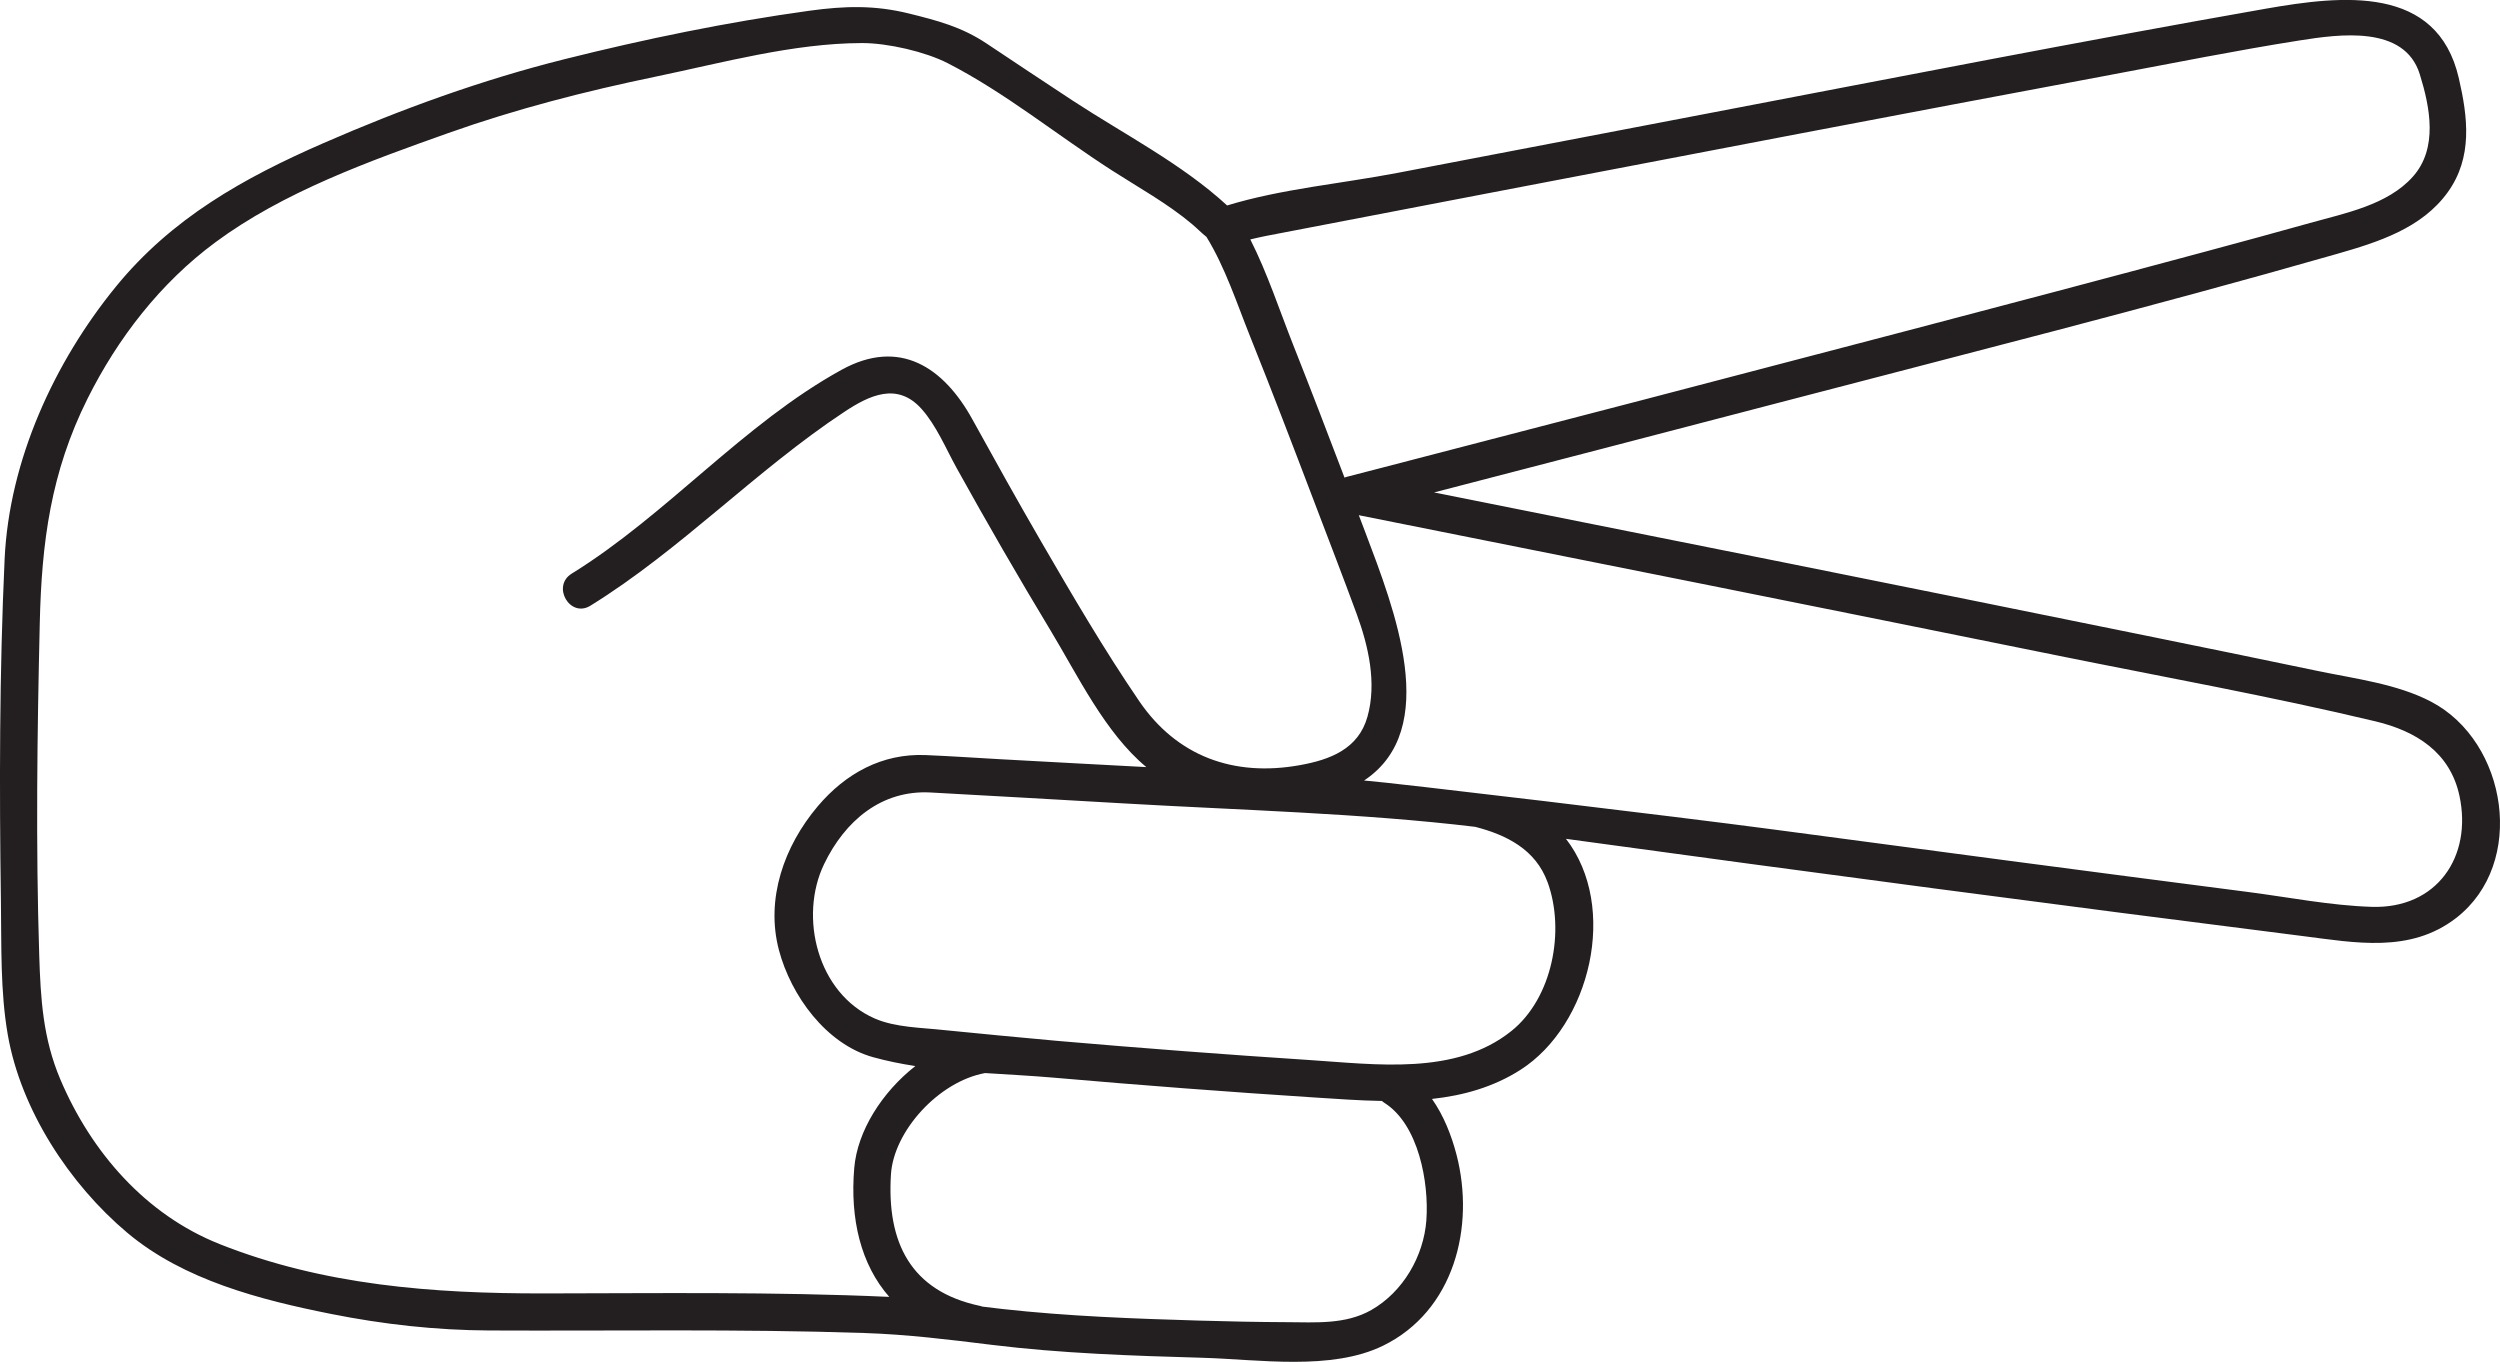<?xml version="1.0" encoding="UTF-8" standalone="no"?>
<!-- Created with Inkscape (http://www.inkscape.org/) -->

<svg
   width="142.545mm"
   height="77.65mm"
   viewBox="0 0 142.545 77.65"
   version="1.1"
   id="svg1"
   xmlns:inkscape="http://www.inkscape.org/namespaces/inkscape"
   xmlns:sodipodi="http://sodipodi.sourceforge.net/DTD/sodipodi-0.dtd"
   xmlns="http://www.w3.org/2000/svg"
   xmlns:svg="http://www.w3.org/2000/svg">
  <sodipodi:namedview
     id="namedview1"
     pagecolor="#ffffff"
     bordercolor="#000000"
     borderopacity="0.25"
     inkscape:showpageshadow="2"
     inkscape:pageopacity="0.0"
     inkscape:pagecheckerboard="0"
     inkscape:deskcolor="#d1d1d1"
     inkscape:document-units="mm" />
  <defs
     id="defs1" />
  <g
     inkscape:label="Layer 1"
     inkscape:groupmode="layer"
     id="layer1"
     transform="translate(-59.267,-87.048)">
    <path
       id="path1"
       d="m 138.128,163.777 c 4.056,-1.988 5.25,-6.78 4.188,-10.885 -0.288,-1.111 -0.733,-2.235 -1.399,-3.185 1.771,-0.194 3.485,-0.664 5.042,-1.658 3.986,-2.545 5.612,-9.282 2.596,-13.173 13.987,1.92 27.987,3.771 41.993,5.542 3.002,0.38 6.147,0.997 8.763,-1.028 4.032,-3.122 2.923,-10.053 -1.423,-12.331 -1.952,-1.023 -4.359,-1.312 -6.496,-1.76 -3.295,-0.69 -6.593,-1.363 -9.891,-2.034 -13.482,-2.746 -26.973,-5.447 -40.465,-8.14 6.493,-1.684 12.984,-3.37 19.473,-5.067 10.68,-2.794 21.397,-5.495 32.011,-8.534 2.333,-0.668 4.828,-1.454 6.311,-3.513 1.433,-1.989 1.15,-4.273 0.63,-6.517 -1.233,-5.322 -6.641,-4.716 -11.011,-3.949 -10.601,1.862 -21.166,3.939 -31.738,5.958 -5.922,1.131 -11.844,2.266 -17.765,3.403 -3.162,0.607 -6.624,0.912 -9.712,1.857 -2.571,-2.366 -5.867,-4.057 -8.769,-5.955 -1.657,-1.084 -3.301,-2.187 -4.95,-3.282 -1.427,-0.948 -2.778,-1.299 -4.411,-1.705 -1.954,-0.486 -3.673,-0.439 -5.686,-0.161 -4.68,0.646 -9.378,1.614 -13.961,2.762 -4.724,1.183 -9.29,2.84 -13.75,4.787 -4.555,1.988 -8.647,4.278 -11.834,8.184 -3.518,4.311 -6.085,9.914 -6.344,15.533 -0.299,6.498 -0.303,13.033 -0.211,19.536 0.036,2.5 -0.04,5.11 0.391,7.584 0.748,4.289 3.525,8.529 6.821,11.297 3.218,2.702 7.583,3.818 11.622,4.625 2.983,0.595 5.968,0.926 9.007,0.941 7.127,0.034 14.259,-0.094 21.384,0.144 2.457,0.082 4.812,0.372 7.242,0.672 3.992,0.493 8.04,0.626 12.057,0.741 3.173,0.091 7.339,0.753 10.284,-0.69 z m 2.469,-7.166 c -0.15,2.061 -1.33,4.095 -3.135,5.128 -1.464,0.837 -3.174,0.705 -4.801,0.697 -1.68,-0.007 -3.36,-0.042 -5.039,-0.091 -3.725,-0.11 -7.469,-0.248 -11.176,-0.658 -0.392,-0.043 -0.782,-0.091 -1.171,-0.14 -0.036,-0.011 -0.068,-0.026 -0.107,-0.034 -3.997,-0.837 -5.342,-3.646 -5.101,-7.499 0.154,-2.472 2.72,-5.3 5.367,-5.782 1.326,0.087 2.643,0.152 3.906,0.262 4.963,0.432 9.93,0.811 14.901,1.132 1.251,0.08 2.537,0.175 3.821,0.197 0.042,0.035 0.082,0.071 0.132,0.102 1.971,1.236 2.555,4.58 2.402,6.687 z m 6.91,-19.264 c 1.008,2.76 0.279,6.605 -2.058,8.483 -3.18,2.556 -7.732,1.905 -11.514,1.659 -4.803,-0.313 -9.603,-0.679 -14.399,-1.094 -0.903,-0.078 -5.572,-0.519 -6.469,-0.617 -1.255,-0.138 -2.748,-0.143 -3.926,-0.658 -3.273,-1.432 -4.332,-5.798 -2.887,-8.8 1.191,-2.473 3.274,-4.241 6.076,-4.086 3.665,0.202 7.329,0.408 10.993,0.621 6.592,0.383 13.603,0.56 20.057,1.337 1.78,0.459 3.443,1.285 4.126,3.156 z m 29.025,-12.933 c 6.057,1.228 12.167,2.327 18.179,3.764 2.327,0.556 4.259,1.773 4.789,4.245 0.746,3.481 -1.298,6.45 -5.004,6.332 -2.355,-0.075 -4.748,-0.551 -7.08,-0.852 -9.021,-1.163 -18.037,-2.361 -27.052,-3.563 -5.496,-0.732 -21.776,-2.676 -23.319,-2.789 4.423,-2.938 1.727,-9.766 0.06,-14.177 -0.12,-0.317 -0.241,-0.633 -0.361,-0.95 13.267,2.645 26.531,5.303 39.789,7.99 z m 3.128,-33.108 c 3.565,-0.667 7.129,-1.385 10.712,-1.95 2.279,-0.36 5.992,-0.888 6.866,1.926 0.588,1.891 1.046,4.225 -0.395,5.84 -1.442,1.617 -3.854,2.076 -5.874,2.643 -1.984,0.557 -3.973,1.095 -5.962,1.631 -5.615,1.513 -11.237,2.996 -16.862,4.474 -10.103,2.656 -20.212,5.289 -30.324,7.91 -0.595,0.154 -1.19,0.308 -1.785,0.462 -0.038,0.01 -0.073,0.025 -0.108,0.039 -0.961,-2.527 -1.929,-5.051 -2.925,-7.564 -0.774,-1.954 -1.472,-4.097 -2.446,-6.017 0.301,-0.07 0.6,-0.142 0.89,-0.198 4.195,-0.808 8.39,-1.614 12.585,-2.419 11.872,-2.278 23.745,-4.554 35.628,-6.776 z M 71.784,157.98 c -4.218,-1.675 -7.32,-5.248 -9.076,-9.386 -0.991,-2.335 -1.125,-4.583 -1.204,-7.077 -0.201,-6.312 -0.116,-12.642 0.031,-18.954 0.107,-4.589 0.626,-8.588 2.725,-12.788 1.726,-3.454 4.154,-6.589 7.269,-8.898 3.887,-2.883 8.785,-4.639 13.312,-6.247 3.851,-1.368 7.8,-2.38 11.799,-3.21 3.812,-0.791 7.846,-1.906 11.763,-1.917 1.493,-0.004 3.63,0.498 4.891,1.143 3.259,1.665 6.285,4.131 9.364,6.112 1.539,0.99 3.175,1.888 4.577,3.068 0.308,0.26 0.555,0.521 0.821,0.727 1.069,1.736 1.737,3.801 2.49,5.679 1.246,3.109 2.443,6.236 3.633,9.367 0.818,2.154 1.653,4.303 2.447,6.466 0.667,1.82 1.15,3.93 0.611,5.848 -0.518,1.845 -2.132,2.453 -3.857,2.763 -3.771,0.678 -7.007,-0.5 -9.158,-3.652 -2.01,-2.945 -3.815,-6.037 -5.604,-9.119 -1.333,-2.297 -2.623,-4.616 -3.905,-6.941 -1.648,-2.99 -4.161,-4.646 -7.455,-2.834 -5.633,3.101 -9.944,8.256 -15.395,11.626 -1.157,0.715 -0.095,2.547 1.068,1.828 5.151,-3.184 9.421,-7.708 14.478,-11.052 1.435,-0.949 3.027,-1.714 4.407,-0.164 0.849,0.954 1.384,2.26 2.001,3.374 1.729,3.119 3.512,6.209 5.355,9.26 1.541,2.552 3.108,5.836 5.457,7.784 -2.787,-0.15 -5.572,-0.295 -8.356,-0.451 -1.407,-0.079 -2.813,-0.175 -4.221,-0.234 -2.481,-0.105 -4.571,1.042 -6.16,2.921 -1.91,2.258 -2.986,5.274 -2.211,8.2 0.685,2.586 2.684,5.358 5.367,6.104 0.78,0.217 1.587,0.379 2.409,0.506 -1.897,1.489 -3.302,3.697 -3.482,5.81 -0.249,2.918 0.379,5.51 1.996,7.351 -6.564,-0.296 -13.148,-0.205 -19.717,-0.197 -6.298,0.007 -12.537,-0.459 -18.471,-2.816"
       style="fill:#231f20;fill-opacity:1;fill-rule:nonzero;stroke:none;stroke-width:0.035" />
  </g>
</svg>
